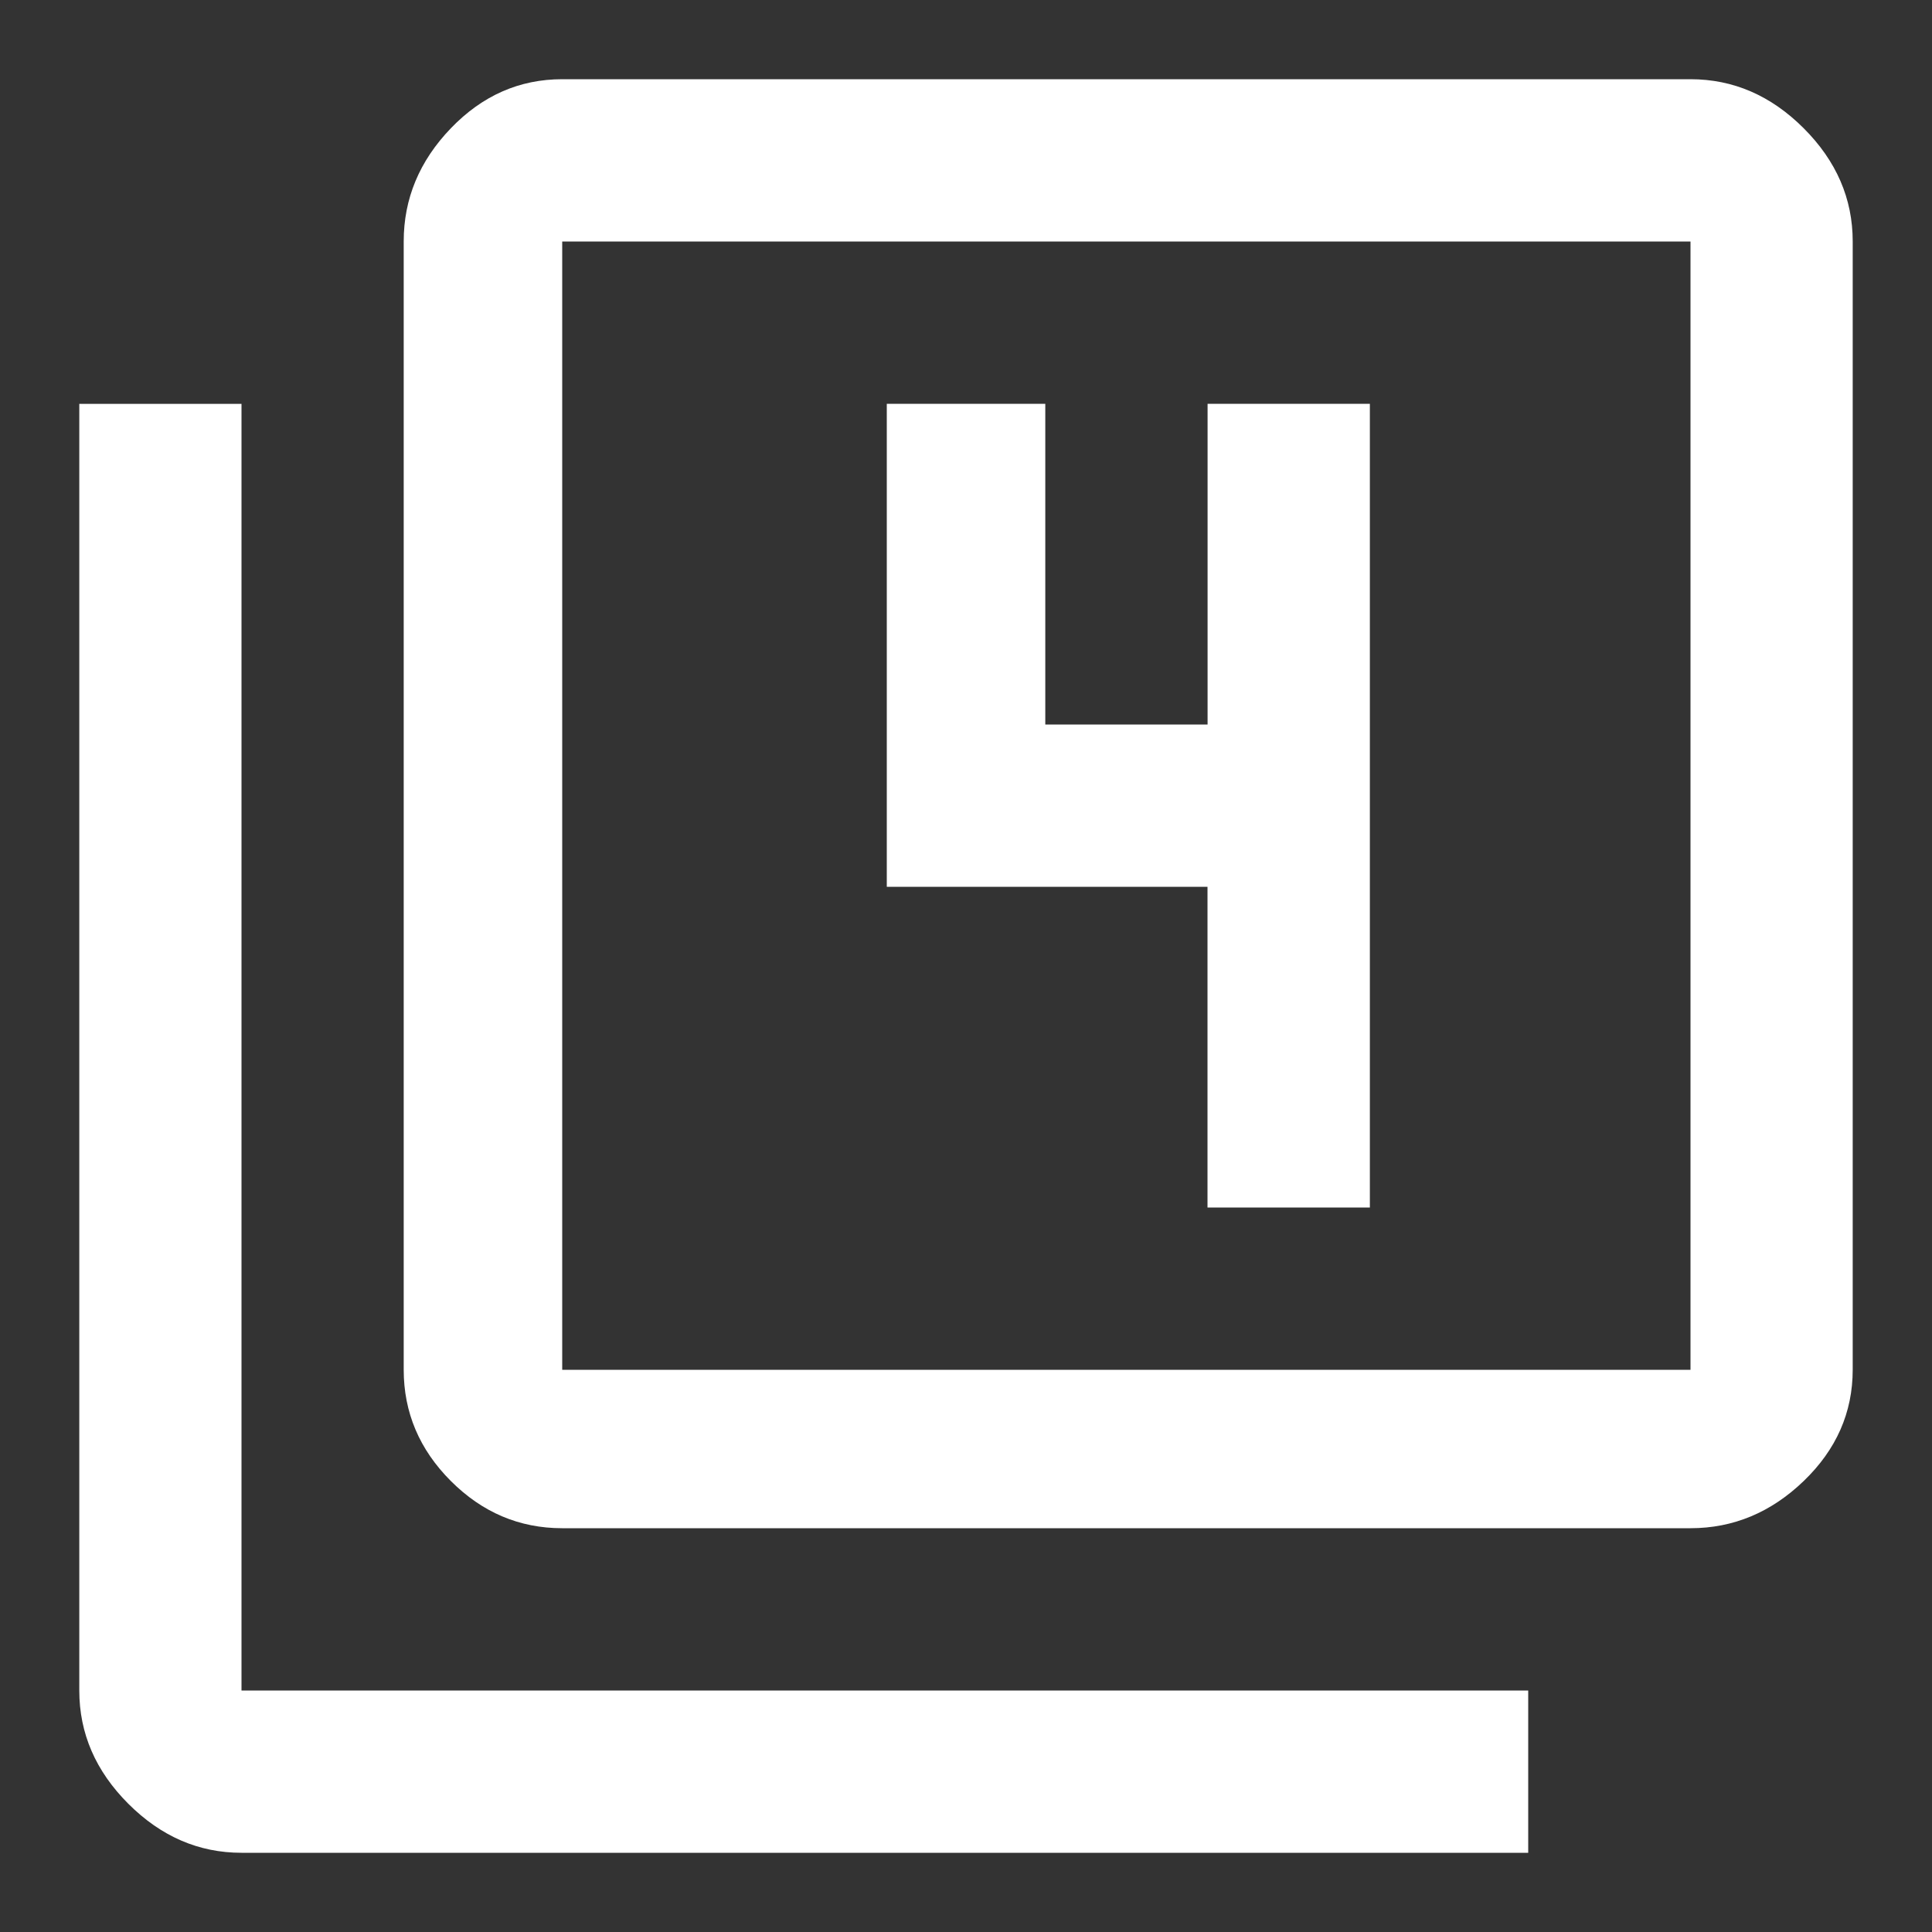 <!-- Generated by IcoMoon.io -->
<svg version="1.1" xmlns="http://www.w3.org/2000/svg" width="24" height="24" viewBox="0 0 24 24">
<rect x="0" y="0" width="24" height="24" fill="#333333" stroke="none"/>
<title>filter_4</title>
<path fill="#fff" d="M21 17.016v-14.016h-14.016v14.016h14.016zM21 0.984q0.797 0 1.406 0.609t0.609 1.406v14.016q0 0.797-0.609 1.383t-1.406 0.586h-14.016q-0.797 0-1.383-0.586t-0.586-1.383v-14.016q0-0.797 0.586-1.406t1.383-0.609h14.016zM15 15v-3.984h-3.984v-6h1.969v3.984h2.016v-3.984h2.016v9.984h-2.016zM3 5.016v15.984h15.984v2.016h-15.984q-0.797 0-1.406-0.609t-0.609-1.406v-15.984h2.016z"></path>
</svg>
